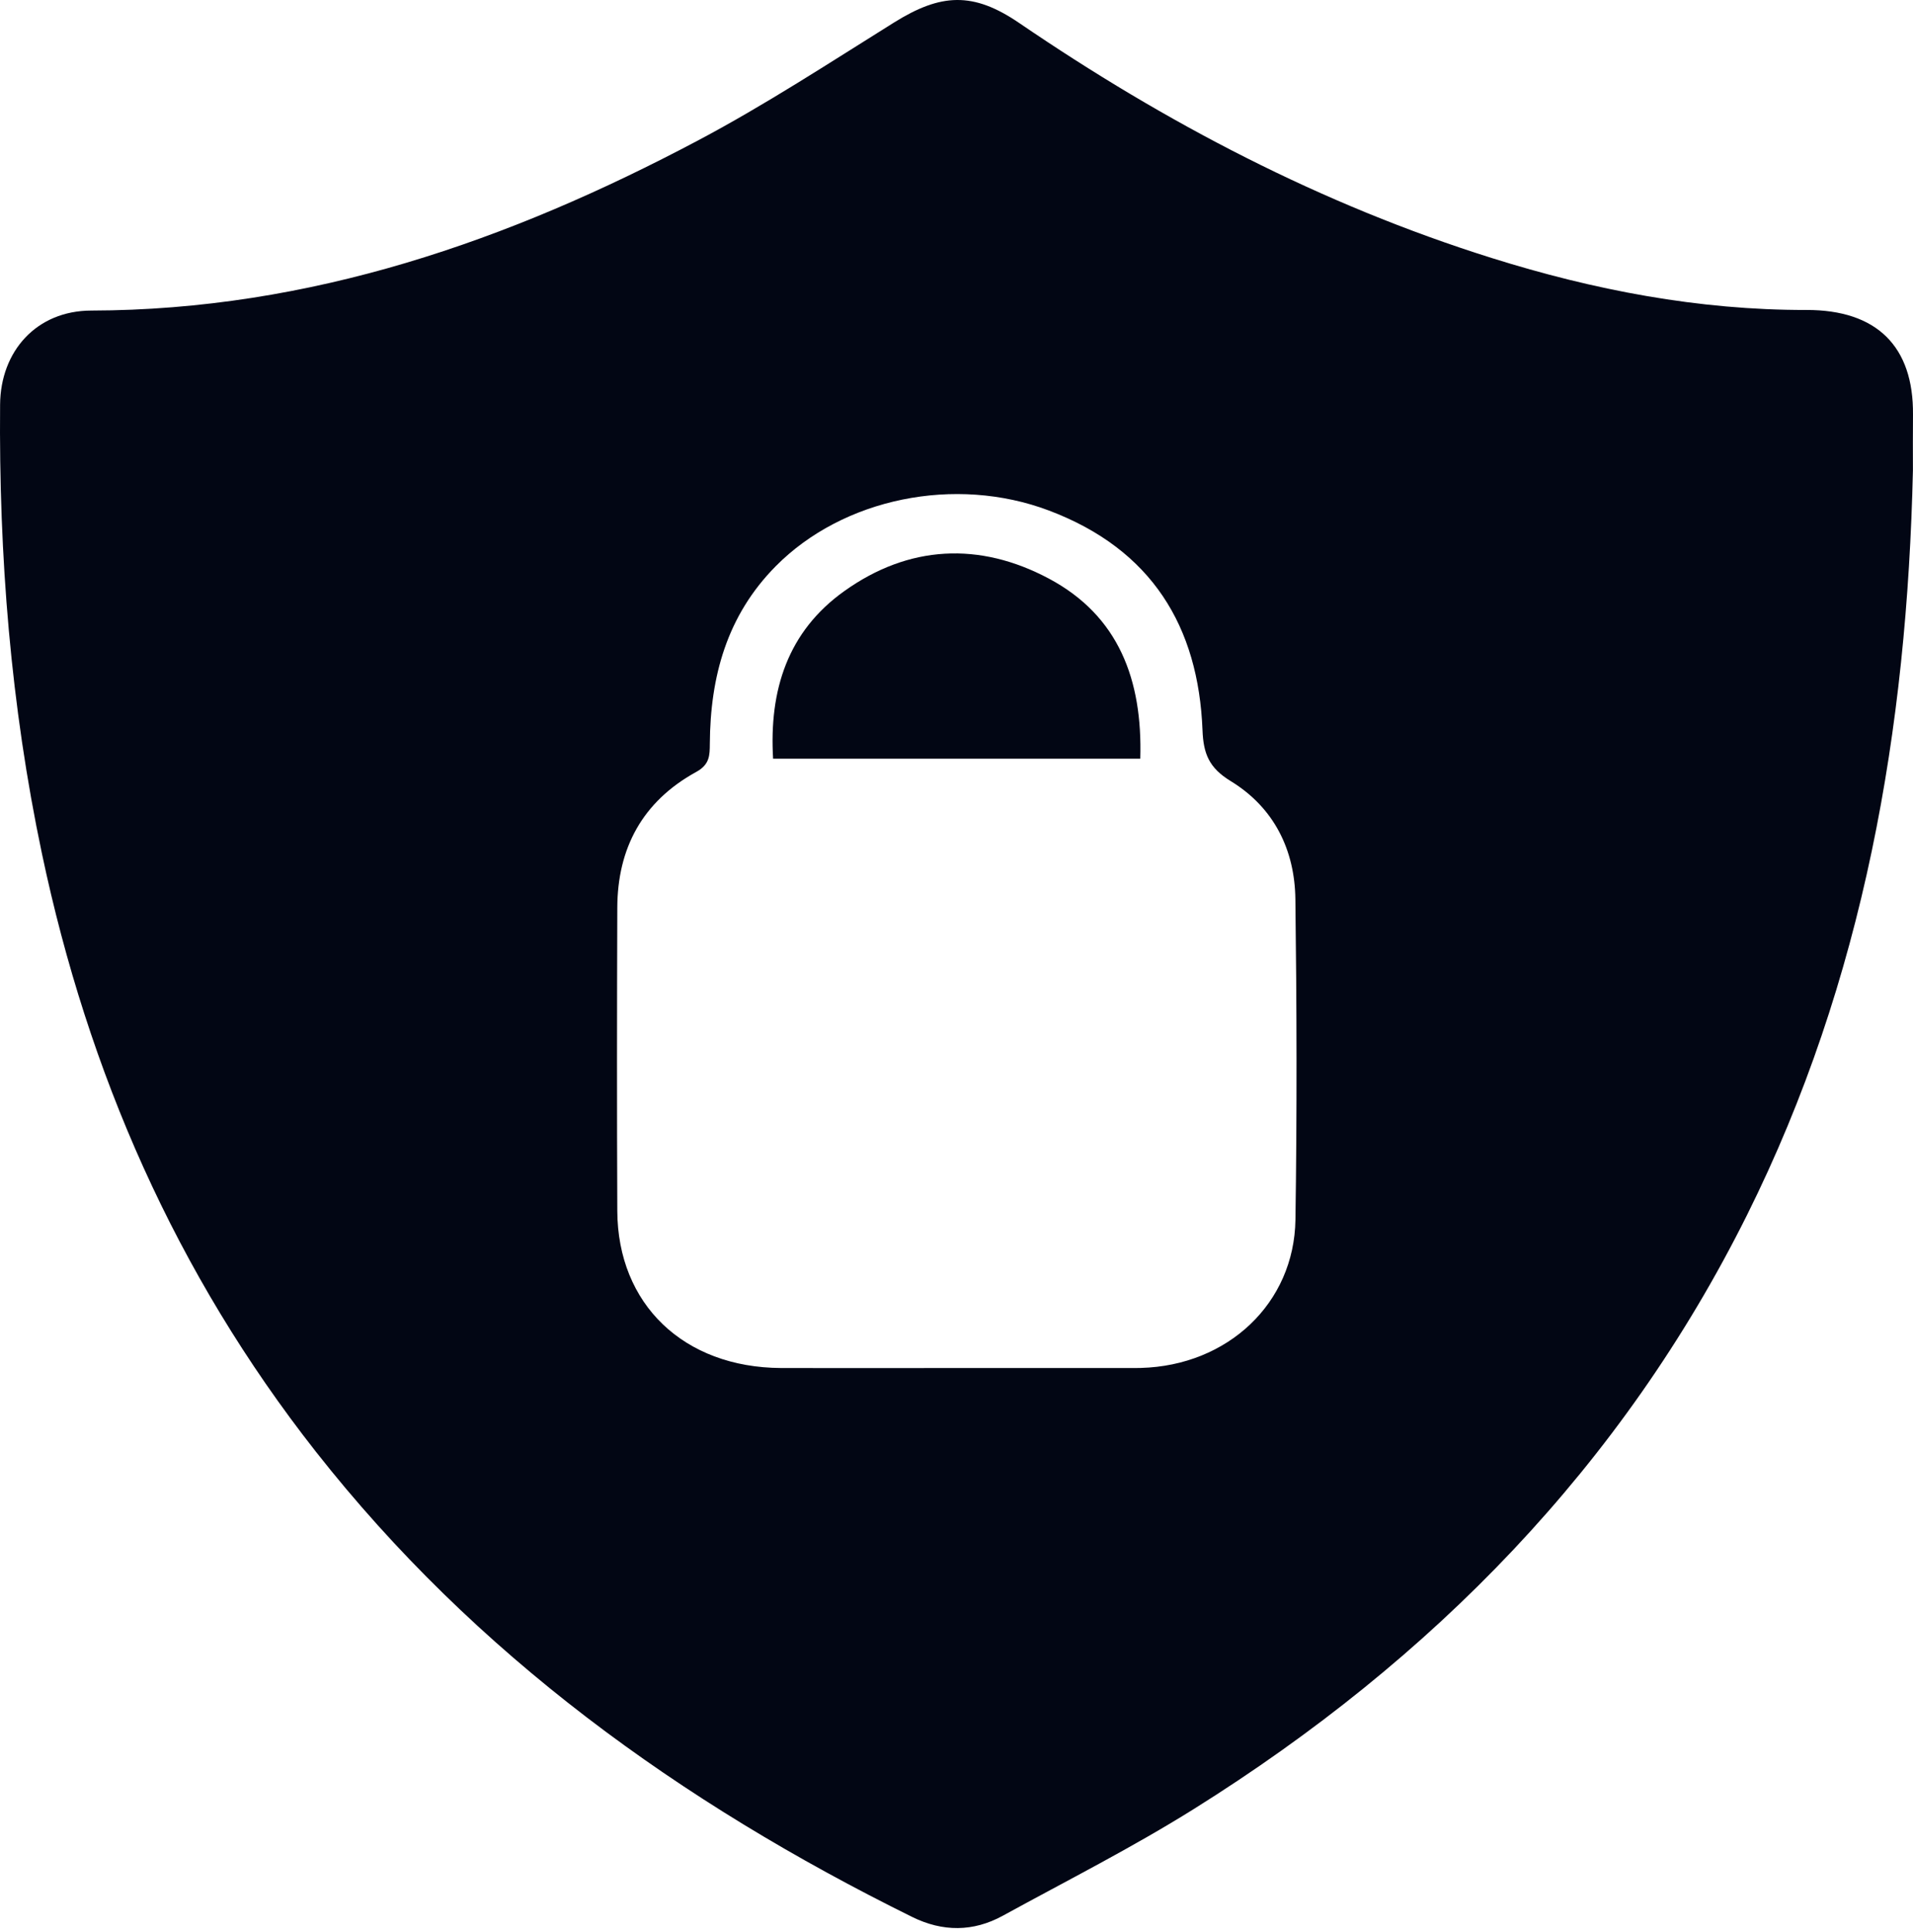 <svg width="208" height="210" viewBox="0 0 208 210" fill="none" xmlns="http://www.w3.org/2000/svg">
<path d="M123.983 82.47C110.564 82.47 97.456 82.47 84.059 82.47C83.614 75.029 85.637 68.646 91.795 64.253C98.805 59.245 106.504 58.868 114.047 62.892C121.642 66.938 124.235 73.897 123.983 82.47Z" fill="#020614"/>
<path d="M207.992 51.139C207.351 79.16 202.708 106.475 189.949 132.076C176.408 159.24 155.832 180.346 129.809 196.626C123.109 200.818 115.999 204.413 109.046 208.223C105.819 209.995 102.496 209.995 99.179 208.36C73.901 195.884 51.648 179.799 34.336 157.778C19.096 138.394 9.579 116.56 4.564 92.803C1.165 76.697 -0.131 60.403 0.01 43.986C0.055 38.151 3.982 33.772 9.915 33.757C33.762 33.707 55.352 26.15 75.883 15.273C83.209 11.391 90.162 6.845 97.19 2.458C102.302 -0.733 105.805 -0.92 110.82 2.502C126.716 13.343 143.648 22.225 162.197 28.045C173.308 31.531 184.666 33.714 196.411 33.692C204.079 33.678 208.066 37.661 207.999 45.074C207.977 47.062 207.992 49.043 207.992 51.139ZM103.919 148.695C110.44 148.695 116.961 148.695 123.482 148.695C123.668 148.695 123.854 148.695 124.041 148.687C133.483 148.435 140.719 141.671 140.853 132.573C141.025 120.961 140.995 109.342 140.846 97.731C140.779 92.407 138.55 87.797 133.826 84.909C131.448 83.461 130.845 81.919 130.748 79.362C130.308 68.132 125.255 59.718 114.047 55.49C103.845 51.643 91.66 54.157 84.356 61.533C79.013 66.922 77.225 73.585 77.18 80.831C77.172 82.099 77.172 83.1 75.697 83.907C69.832 87.127 67.141 92.22 67.119 98.653C67.082 109.638 67.074 120.623 67.119 131.608C67.156 141.772 74.348 148.644 84.923 148.695C91.25 148.716 97.585 148.695 103.919 148.695Z" fill="#020614"/>
</svg>
